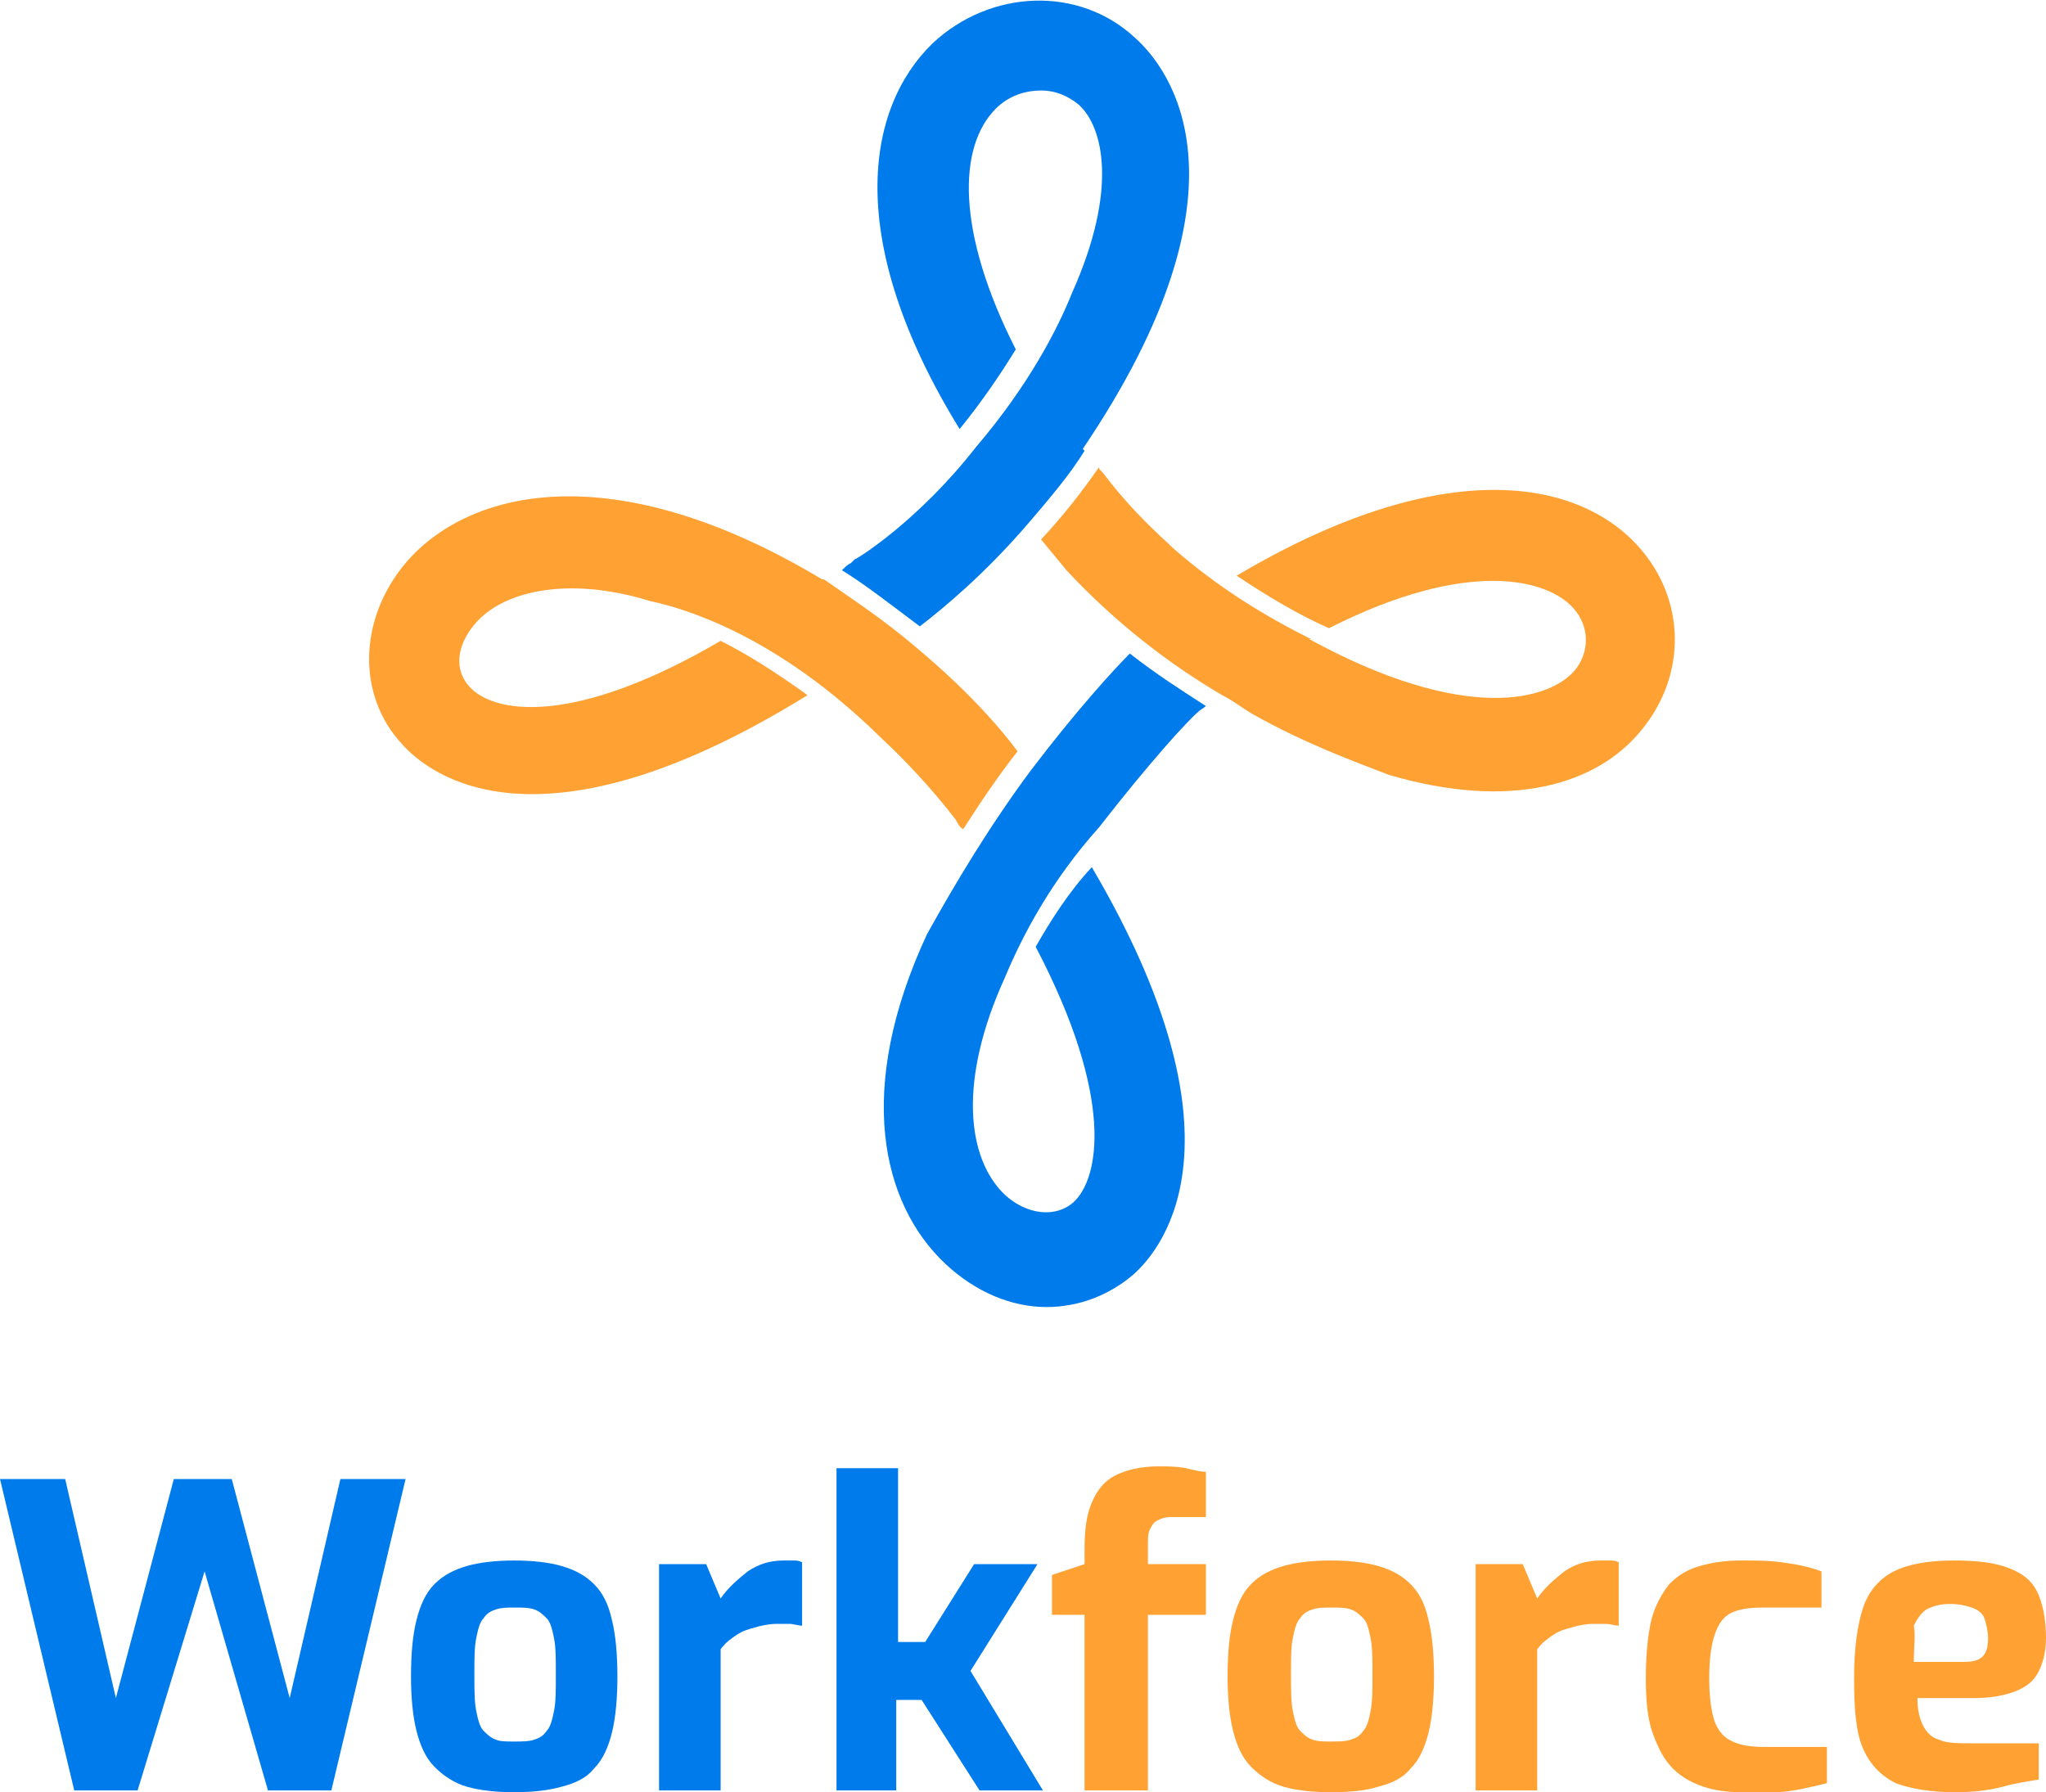 <svg width="113" height="99" viewBox="0 0 113 99" fill="none" xmlns="http://www.w3.org/2000/svg">
<path d="M4.1 98.9L0 81.7H3.6L6.4 93.8L9.6 81.7H12.8L16 93.8L18.8 81.7H22.4L18.3 98.9H14.8L11.3 86.8L7.6 98.9H4.1Z" fill="#007BEC"/>
<path d="M28.4 99C27.4 99 26.5 98.9 25.8 98.7C25.1 98.5 24.5 98.1 24 97.6C23.5 97.1 23.2 96.4 23 95.6C22.8 94.8 22.7 93.8 22.7 92.6C22.7 91.3 22.8 90.3 23 89.5C23.2 88.7 23.5 88 24 87.5C24.5 87 25.1 86.7 25.8 86.5C26.5 86.3 27.4 86.2 28.4 86.2C29.4 86.2 30.3 86.3 31 86.5C31.7 86.7 32.3 87 32.8 87.5C33.3 88 33.6 88.6 33.8 89.5C34 90.3 34.1 91.4 34.1 92.6C34.1 93.8 34 94.9 33.8 95.7C33.6 96.5 33.3 97.2 32.8 97.7C32.4 98.2 31.8 98.5 31 98.7C30.3 98.9 29.4 99 28.4 99ZM28.4 96.2C28.8 96.2 29.2 96.2 29.5 96.1C29.8 96 30 95.9 30.2 95.6C30.4 95.4 30.5 95 30.6 94.5C30.7 94 30.7 93.4 30.7 92.5C30.7 91.7 30.7 91 30.6 90.5C30.5 90 30.4 89.6 30.2 89.4C30 89.2 29.8 89 29.5 88.9C29.2 88.8 28.9 88.8 28.4 88.8C28 88.8 27.7 88.8 27.4 88.9C27.1 89 26.9 89.1 26.7 89.4C26.5 89.6 26.4 90 26.3 90.5C26.2 91 26.2 91.6 26.2 92.5C26.2 93.3 26.2 94 26.3 94.5C26.4 95 26.5 95.4 26.7 95.6C26.9 95.8 27.1 96 27.4 96.1C27.6 96.2 28 96.2 28.4 96.2Z" fill="#007BEC"/>
<path d="M36.4 98.9V86.4H39L39.8 88.3C40.2 87.7 40.8 87.2 41.3 86.8C41.9 86.4 42.5 86.2 43.3 86.2C43.5 86.2 43.6 86.2 43.8 86.2C44 86.2 44.1 86.2 44.3 86.3V89.8C44.1 89.8 43.8 89.7 43.6 89.7C43.3 89.7 43.1 89.7 42.9 89.7C42.5 89.7 42 89.8 41.7 89.9C41.3 90 41 90.1 40.7 90.3C40.4 90.5 40.1 90.7 39.8 91.1V98.9H36.4Z" fill="#007BEC"/>
<path d="M46.2 98.9V81.1H49.6V90.7H51.1L53.8 86.4H57.3L53.6 92.3L57.6 98.9H54.1L50.9 93.9H49.5V98.9H46.2Z" fill="#007BEC"/>
<path d="M59.9 98.9V89.2H58.1V87L59.9 86.4V85.6C59.9 84.5 60 83.7 60.3 83C60.6 82.3 61 81.8 61.6 81.5C62.2 81.2 63 81 64 81C64.5 81 65 81 65.5 81.1C65.9 81.2 66.3 81.3 66.6 81.3V83.8H64.7C64.3 83.8 64.1 83.9 63.9 84C63.7 84.1 63.6 84.3 63.5 84.5C63.4 84.7 63.4 85 63.4 85.4V86.4H66.6V89.2H63.4V98.9H59.9Z" fill="#FFA133"/>
<path d="M73.5 99C72.5 99 71.6 98.9 70.9 98.7C70.2 98.5 69.6 98.1 69.1 97.6C68.6 97.1 68.3 96.4 68.1 95.6C67.9 94.8 67.8 93.8 67.8 92.6C67.8 91.3 67.9 90.3 68.1 89.5C68.3 88.7 68.6 88 69.1 87.5C69.6 87 70.2 86.7 70.9 86.5C71.6 86.3 72.5 86.2 73.5 86.2C74.5 86.2 75.4 86.3 76.1 86.5C76.8 86.7 77.4 87 77.9 87.5C78.4 88 78.7 88.6 78.9 89.5C79.1 90.3 79.2 91.4 79.2 92.6C79.2 93.8 79.1 94.9 78.9 95.7C78.7 96.5 78.4 97.2 77.9 97.7C77.5 98.2 76.9 98.5 76.1 98.7C75.5 98.9 74.6 99 73.5 99ZM73.5 96.2C73.9 96.2 74.3 96.2 74.6 96.1C74.9 96 75.1 95.9 75.3 95.6C75.5 95.4 75.6 95 75.7 94.5C75.8 94 75.8 93.4 75.8 92.5C75.8 91.7 75.8 91 75.7 90.5C75.6 90 75.5 89.6 75.3 89.4C75.1 89.2 74.9 89 74.6 88.9C74.3 88.8 74 88.8 73.5 88.8C73.1 88.8 72.8 88.8 72.5 88.9C72.2 89 72 89.1 71.8 89.4C71.6 89.6 71.5 90 71.4 90.5C71.3 91 71.3 91.6 71.3 92.5C71.3 93.3 71.3 94 71.4 94.5C71.5 95 71.6 95.4 71.8 95.6C72 95.8 72.2 96 72.5 96.1C72.8 96.2 73.1 96.2 73.5 96.2Z" fill="#FFA133"/>
<path d="M81.5 98.9V86.4H84.1L84.9 88.3C85.3 87.7 85.9 87.2 86.4 86.8C87 86.4 87.6 86.2 88.4 86.2C88.6 86.2 88.7 86.2 88.9 86.2C89.1 86.2 89.2 86.2 89.4 86.3V89.8C89.2 89.8 88.9 89.7 88.7 89.7C88.4 89.7 88.2 89.7 88 89.7C87.6 89.7 87.1 89.8 86.8 89.9C86.4 90 86.1 90.1 85.8 90.3C85.5 90.5 85.2 90.7 84.9 91.1V98.9H81.5Z" fill="#FFA133"/>
<path d="M96.2 99C95.4 99 94.7 98.9 94.1 98.7C93.5 98.5 92.9 98.2 92.4 97.7C91.9 97.2 91.6 96.6 91.3 95.8C91 95 90.9 94 90.9 92.7C90.9 91.4 91 90.4 91.2 89.5C91.4 88.7 91.8 88 92.2 87.5C92.7 87 93.2 86.7 93.9 86.5C94.6 86.3 95.3 86.2 96.2 86.2C97 86.2 97.7 86.2 98.4 86.3C99.1 86.4 99.8 86.5 100.6 86.8V88.8H97.3C96.6 88.8 96 88.9 95.6 89.1C95.2 89.3 94.9 89.7 94.7 90.3C94.5 90.9 94.4 91.7 94.4 92.7C94.4 93.7 94.5 94.5 94.7 95.1C94.9 95.6 95.2 96 95.7 96.2C96.1 96.4 96.7 96.5 97.5 96.5H100.9V98.5C100.5 98.6 100.1 98.7 99.6 98.8C99.1 98.9 98.6 99 98 99C97.3 99 96.8 99 96.2 99Z" fill="#FFA133"/>
<path d="M108 99C106.6 99 105.5 98.8 104.7 98.5C103.9 98.1 103.3 97.5 102.9 96.6C102.5 95.7 102.4 94.4 102.4 92.7C102.4 91 102.6 89.7 102.9 88.8C103.2 87.9 103.8 87.2 104.6 86.8C105.4 86.4 106.5 86.2 107.9 86.2C109.1 86.2 110.1 86.3 110.9 86.6C111.7 86.9 112.2 87.3 112.5 87.9C112.8 88.5 113 89.4 113 90.5C113 91.3 112.8 92 112.5 92.5C112.2 93 111.7 93.3 111.1 93.5C110.5 93.7 109.8 93.8 109 93.8H105.9C105.9 94.4 106 94.9 106.2 95.3C106.4 95.7 106.7 96 107.1 96.1C107.5 96.3 108.2 96.3 109 96.3H112.6V98.3C112 98.4 111.3 98.5 110.6 98.7C109.8 98.9 109 99 108 99ZM105.7 91.8H108.5C109 91.8 109.3 91.7 109.5 91.5C109.7 91.3 109.8 91 109.8 90.5C109.8 90.1 109.7 89.7 109.6 89.4C109.5 89.1 109.2 88.9 108.9 88.8C108.6 88.7 108.2 88.6 107.7 88.6C107.2 88.6 106.8 88.7 106.4 88.9C106.1 89.1 105.9 89.4 105.7 89.8C105.8 90.3 105.7 91 105.7 91.8Z" fill="#FFA133"/>
<path d="M90.5 30.2C87.1 26.4 79.6 25.1 68.3 31.8C70.1 33 71.8 34 73.4 34.7C81.1 30.8 85.5 32 86.9 33.6C87.8 34.6 87.8 36 87 37C85.6 38.7 80.9 40 72.3 35.3C72.3 35.3 72.3 35.3 72.4 35.3C70 34.1 67.3 32.5 64.7 30.2C64.6 30.1 64.6 30.1 64.5 30C63.4 29 62.1 27.7 60.9 26.1L60.8 26C60.7 25.9 60.7 25.9 60.7 25.8C59.8 27.1 58.8 28.4 57.5 29.8C58 30.4 58.4 30.9 58.9 31.5C61.6 34.4 64.6 36.7 67.5 38.4C68.1 38.7 68.6 39.1 69.1 39.4C72.1 41.1 74.9 42.1 76.7 42.8C83.5 44.8 88.2 43.3 90.6 40.4C93.2 37.3 93.1 33.1 90.5 30.2Z" fill="#FFA133"/>
<path d="M56.8 28.9C58 27.5 59.1 26.2 59.9 24.9L59.8 24.8C69.6 10.3 64.6 3.8 62.7 2.1C59.6 -0.8 54.7 -0.6 51.5 2.4C47.8 6 46.6 13.3 53 23.7C54.3 22.1 55.3 20.6 56.1 19.3C52.8 12.8 52.9 8.1 55 6C55.7 5.3 56.6 5 57.5 5C58.3 5 59 5.3 59.6 5.8C60.9 7 61.8 10.4 59.2 16.2C58.4 18.2 56.8 21.3 53.9 24.7C50.7 28.8 47.3 30.9 47.2 30.9L47 31.1C46.8 31.2 46.7 31.3 46.5 31.5C47.8 32.3 49.2 33.4 50.8 34.6C52.1 33.6 54.4 31.7 56.8 28.9Z" fill="#007BEC"/>
<path d="M25.9 37.9C25.1 37 25.2 35.7 26.2 34.5C27.1 33.4 28.9 32.5 31.6 32.5C32.8 32.5 34.3 32.7 35.9 33.2C37.8 33.6 42.9 35.1 48.6 40.7C50 42 51.5 43.6 52.8 45.3C52.9 45.5 53 45.7 53.2 45.8C54.1 44.4 55.1 42.9 56.2 41.5C54.1 38.7 51.4 36.4 49.8 35.1C48.3 33.9 46.8 32.9 45.5 32C45.5 32 45.5 32 45.4 32C33.9 25.1 25.9 27 22.4 31.1C19.8 34.2 19.7 38.4 22.2 41.1C23.8 42.9 29.9 47.5 44.6 38.4C42.8 37.1 41.2 36.1 39.8 35.4C31.6 40.2 27.2 39.4 25.9 37.9Z" fill="#FFA133"/>
<path d="M57.2 52.3C61.6 60.7 60.7 65.1 59.3 66.4C58.3 67.3 56.7 67.1 55.5 66C53.4 64 52.9 59.7 55.5 54C56.5 51.6 58.1 48.6 60.7 45.7C63.5 42.1 65.6 39.8 66.2 39.3C66.3 39.2 66.5 39.1 66.6 39C65.2 38.1 63.8 37.2 62.4 36.1C61.5 37 59.4 39.3 56.9 42.6C54.6 45.7 52.7 48.9 51.2 51.6C47.2 60.2 48.7 66.5 52.2 69.8C53.9 71.4 55.9 72.2 57.8 72.2C59.5 72.2 61.2 71.6 62.6 70.4C64.4 68.8 69 62.7 60.3 47.9C59 49.3 58 50.9 57.2 52.3Z" fill="#007BEC"/>
</svg>
